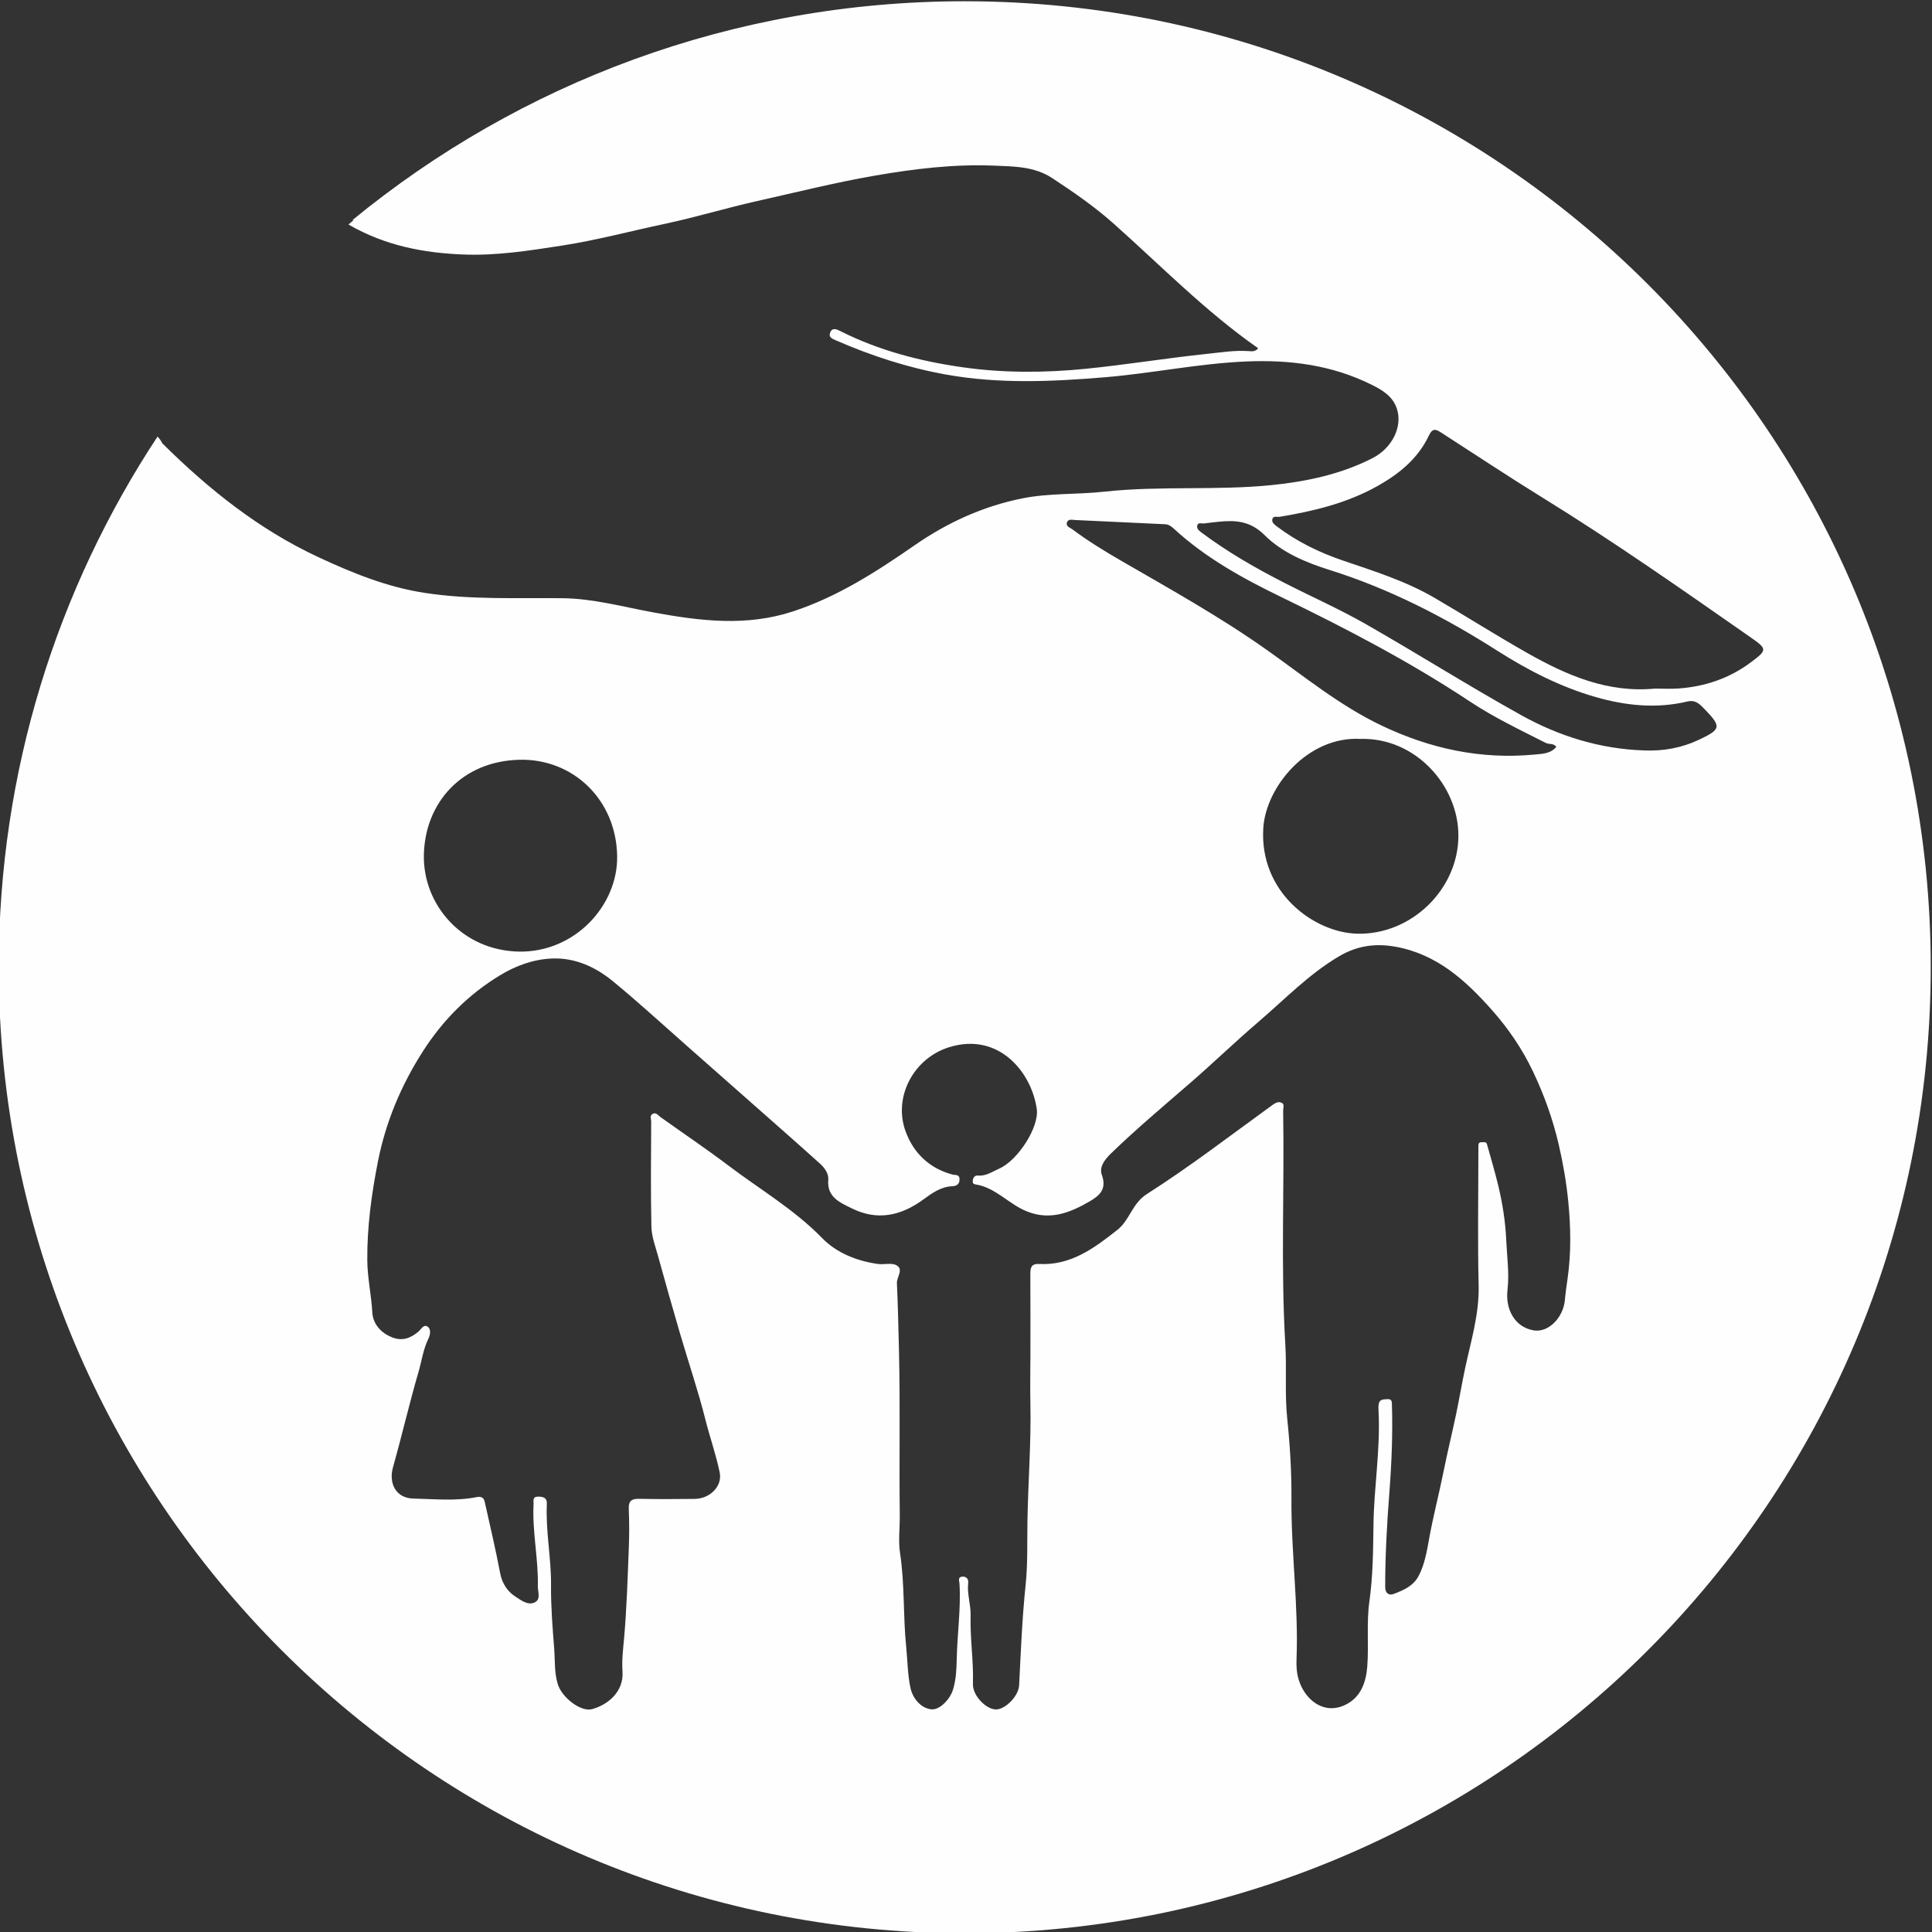 <?xml version="1.0" encoding="UTF-8"?>
<!DOCTYPE svg PUBLIC "-//W3C//DTD SVG 1.1//EN" "http://www.w3.org/Graphics/SVG/1.1/DTD/svg11.dtd">
<!-- Creator: CorelDRAW 2020 (64-Bit) -->
<svg xmlns="http://www.w3.org/2000/svg" xml:space="preserve" width="73.733mm" height="73.733mm" version="1.1" style="shape-rendering:geometricPrecision; text-rendering:geometricPrecision; image-rendering:optimizeQuality; fill-rule:evenodd; clip-rule:evenodd"
viewBox="0 0 7373.3 7373.3"
 xmlns:xlink="http://www.w3.org/1999/xlink"
 xmlns:xodm="http://www.corel.com/coreldraw/odm/2003">
 <rect x="0" y="0" width="7373.3" height="7373.3" fill="#333333" stroke="none"/>
 <defs>
  <style type="text/css">
   <![CDATA[
    .fil0 {fill:#FEFEFE}
   ]]>
  </style>
 </defs>
 <g id="Capa_x0020_1">
  <path class="fil0" d="M3681.83 4.83c2036.08,0 3686.64,1650.56 3686.64,3686.64 0,2036.08 -1650.56,3686.64 -3686.64,3686.64 -2036.08,0 -3686.64,-1650.56 -3686.64,-3686.64 0,-748.14 223.03,-1444.09 605.99,-2025.34 7.28,7.35 13.46,15.95 18.15,25.63 176.05,174.76 368.24,328.43 594.38,433.9 130.26,60.72 262.73,115.03 408.07,137.18 174.33,26.52 348.65,18.43 523.1,20.12 119.46,1.2 233.62,33.14 349.6,54.44 178.06,32.71 354.42,54.51 532.85,-4.27 170.5,-56.21 318.55,-151.86 463.45,-252.3 126.52,-87.67 263.72,-149.62 412.35,-179.12 101.54,-20.14 208.01,-13.92 311.67,-25.26 212.33,-23.25 426.38,-3.64 638.14,-25.08 132.11,-13.36 264.01,-41.02 384.65,-102.59 76.22,-38.92 115.48,-120.45 93.76,-188.17 -15.63,-48.85 -56.66,-72.45 -98.24,-93.04 -150.83,-74.72 -311.11,-95.21 -478.21,-87.96 -180.48,7.77 -357.22,45.07 -536.32,60.05 -202.05,16.93 -404.73,26.18 -607.1,-10 -146.42,-26.17 -285.59,-71.52 -421.23,-130.66 -14.34,-6.25 -28.39,-11.27 -22.31,-28.72 7.64,-21.83 25.55,-13.53 38.88,-6.78 147.11,74.36 305.04,115.05 466.37,138.11 156.19,22.29 313.9,21.59 471.78,5.76 154,-15.47 306.73,-40.62 460.55,-56.69 53.21,-5.55 106.17,-14.41 159.97,-10.64 12.46,0.85 25.21,2.98 36.12,-11.01 -200.64,-140.1 -370.88,-314.75 -552.49,-476.4 -72.2,-64.28 -152.42,-119.63 -233.47,-172.9 -68.42,-44.94 -147.04,-44.51 -223.69,-47.59 -152.28,-6.15 -302.52,12.15 -452.79,38.11 -150.72,26.04 -298.7,63.42 -447.63,96.65 -118.74,26.54 -235.44,62.21 -354.64,87.51 -130.54,27.68 -259.41,62.31 -391.73,82.83 -125.57,19.46 -250.91,39.25 -377.97,34.08 -147.64,-5.97 -295.03,-32.24 -437.27,-114.45l18.31 -15.47 -2.16 -2.21c635.91,-521.37 1449.26,-834.36 2335.75,-834.36zm2257.82 2845.31c-21.69,26.64 -54.39,26.82 -82.86,29.53 -205.25,19.55 -398.82,-22.36 -584.41,-110.81 -159.64,-76.02 -295.1,-187.67 -437.8,-288.57 -177.63,-125.62 -367.17,-231.17 -554.99,-339.79 -64.24,-37.15 -127.53,-75.85 -186.94,-120.37 -8.71,-6.53 -26.81,-11.08 -20.18,-27.59 5.22,-12.91 19.69,-8.43 30.41,-7.94 114.05,5.19 228.11,10.9 342.16,16.02 13.79,0.63 23.46,6.53 33.23,15.56 121.85,112.85 266.17,191.94 413.7,263.49 246.7,119.59 489.06,246.02 717.87,397.65 91.87,60.89 191.56,108.27 289.7,158.08 12.39,6.28 28.86,0.03 40.11,14.74zm334.72 13.8c-167.22,-5.47 -323.96,-54.05 -468.31,-134.27 -201.02,-111.69 -395.5,-234.84 -595.28,-348.76 -99.55,-56.76 -204.86,-103.29 -307.02,-155.5 -111.13,-56.76 -219.15,-118.67 -319.27,-193.68 -10.02,-7.47 -18.52,-15.38 -15.1,-27.05 3.57,-12.21 16.55,-5.79 25.44,-7.02 18.03,-2.44 36.2,-4.34 54.33,-6.28 65.37,-6.95 122.55,-3.42 176.21,50.16 67.84,67.77 159.14,105.41 249.77,133.92 228.91,71.96 439.1,180.44 640.54,308.78 116.87,74.44 240.52,137.66 373.83,175.97 114.02,32.74 231.99,45.26 349.96,17.07 31.33,-7.44 47.06,9.7 64.81,27.94 66.49,68.44 64.48,78.04 -21.42,118.43 -66.14,31.12 -135.54,43.29 -208.49,40.29zm41.45 -236.01c-178.93,17.32 -335.21,-49.92 -485.32,-134.83 -120.08,-67.95 -236.71,-142.07 -355.91,-211.63 -109.36,-63.82 -229.8,-101.46 -348.9,-142.03 -90.63,-30.83 -175.82,-72.22 -252.45,-130.25 -9.21,-6.98 -19.82,-14.71 -17.74,-26.6 2.78,-15.8 18.13,-8.57 28.04,-10.23 130.39,-21.69 257.95,-52.39 374.37,-117.9 82.2,-46.28 153.99,-104.67 195.02,-191.8 14.32,-30.38 27.55,-24.41 48.01,-11.22 129.26,83.36 257.46,168.49 388.34,249.24 270.65,167.04 530.82,349.57 791.45,531.46 64.92,45.29 64,48.68 0.43,96.13 -81.81,61.1 -175.23,92.29 -276.61,99.34 -29.46,2.05 -59.17,0.32 -88.73,0.32zm-2383.61 2565.72c0,53.55 -1.03,107.14 0.14,160.69 3.28,150.27 -8.61,300.2 -11.22,450.38 -1.38,80.94 1.52,162.78 -6.88,243.39 -13.3,127.59 -18.45,255.47 -24.8,383.43 -2.12,42.19 -53.44,92.89 -88.86,92.39 -37.93,-0.56 -89.08,-53.3 -87.56,-97.58 3,-87.13 -11.19,-173.56 -8.79,-260.44 1.17,-42.16 -14.14,-82.63 -9.24,-124.96 1.73,-14.89 -6.88,-24.88 -22.4,-23.82 -18.56,1.27 -11.36,17.19 -10.8,26.21 5.75,96.95 -8.64,193.19 -10.62,289.92 -0.74,37.47 -2.5,76.79 -13.93,114.4 -11.36,37.22 -48.65,75.75 -78.35,75.85 -37.87,0.15 -74.7,-36.64 -84.34,-82.26 -10.94,-51.71 -10.89,-104.43 -16.22,-156.64 -12.14,-119.02 -5.24,-239.12 -23.5,-358.18 -7.08,-46.2 -0.31,-95.53 -0.92,-143.58 -2.65,-207.12 1.9,-414.4 -2.94,-621.45 -2.05,-88.15 -4.07,-176.48 -8,-264.61 -1.03,-23.36 27.15,-52.53 -2.23,-68.3 -18.87,-10.12 -47.06,-1.38 -70.57,-4.74 -80.71,-11.42 -157.39,-42.15 -212.61,-98.8 -106.84,-109.68 -237.72,-185.89 -357.86,-276.82 -84.57,-64.04 -172.76,-123.27 -259.12,-184.93 -8.91,-6.36 -15.58,-18.46 -28.54,-12.81 -14.02,6.11 -6.81,19.86 -6.86,29.7 -0.57,133.89 -2.24,267.83 0.82,401.64 0.85,37.4 15.09,74.83 25.29,111.65 27.27,98.64 55.03,197.14 83.78,295.32 32.19,110.03 69.3,218.76 97.23,329.84 17.03,67.59 40.51,133.38 54.41,201.65 10.4,51.13 -36.3,99.66 -96.05,100.22 -70.53,0.71 -141.06,1.31 -211.57,-0.31 -29.13,-0.68 -40.58,8.39 -39.41,38.51 1.93,49.25 2.12,98.69 0.15,147.94 -4.63,115.74 -7.94,231.66 -18.23,346.99 -3.73,41.83 -8.87,83.78 -5.91,125.19 5.59,77.75 -56.56,128.38 -116.81,144.14 -43.22,11.3 -114.69,-45.11 -130.14,-95.32 -13.76,-44.66 -10.28,-90.97 -13.79,-135.74 -6.33,-80.58 -12.73,-161.65 -12.03,-243.13 0.89,-103.09 -20.85,-205.43 -15.96,-309.07 1.06,-22.68 -12.11,-27.63 -32.26,-27.88 -24.09,-0.24 -17.76,16.2 -18.44,28.97 -5.5,105.02 18.81,208.52 16.33,313.29 -0.49,21.01 13.12,49.71 -12.48,61.65 -26.32,12.19 -52.06,-8.98 -72.19,-21.74 -31.43,-19.96 -51.86,-50.87 -59.44,-91.26 -17.16,-91.27 -38.85,-181.73 -58.96,-272.41 -3.41,-15.32 -14.78,-19.79 -29.03,-16.91 -80.69,16.34 -162.29,7.48 -243.18,5.79 -65.86,-1.41 -95.07,-57.4 -77.4,-119.98 34.13,-120.97 62.32,-243.59 97.52,-364.21 12.14,-41.62 17.61,-85.44 37.2,-125.24 7.05,-14.25 11.56,-36.68 -2.22,-46.31 -16.16,-11.33 -25.53,10.65 -36.83,19.78 -29.45,23.79 -59.41,36.13 -98.88,20.79 -45.26,-17.58 -73.5,-53.28 -75.8,-94.9 -3.71,-66.78 -18.67,-132.19 -19.21,-198.93 -1.02,-126.51 15.85,-250.69 40.15,-375.01 29.85,-152.57 88.48,-291.92 171.31,-421.67 76.19,-119.38 174.31,-218.34 295.77,-291.75 60.18,-36.37 127,-60.85 197.92,-63.64 87.69,-3.42 165.03,31.93 230.86,85.76 95.59,78.18 186.54,162.03 279.27,243.7 119.97,105.69 239.79,211.49 359.58,317.35 51.27,45.31 102.5,90.61 153.28,136.43 17.96,16.23 33.08,38.56 31.15,61.06 -5.79,67.63 46.3,87.6 89.71,109.22 97.06,48.4 187.69,28.79 273.8,-34.33 32.18,-23.56 66.43,-48.57 110.77,-50.16 10.94,-0.38 26.36,-5.15 26.75,-25.08 0.45,-21.63 -16.66,-16.62 -26.08,-19.12 -89.78,-23.75 -150.44,-83.29 -180.37,-166.37 -46.99,-130.53 31.09,-278.27 167.53,-320.22 188.18,-57.85 313.55,95.01 333.59,236.11 9.84,69.22 -72.53,196.79 -143.72,227.68 -25.93,11.26 -49.95,29.26 -81.03,26.32 -10.98,-1.02 -18,7.03 -19.41,18.11 -0.91,7.13 -0.31,14.03 9.35,15.48 78.18,11.71 128.48,76.63 199.04,104 88.48,34.37 163.48,3.98 237.91,-39.22 39.76,-23.08 65.27,-48.12 46,-101.36 -10.68,-29.53 11.47,-58.45 33.98,-80.29 96.8,-93.92 200.09,-180.55 301.97,-268.82 88.87,-77.01 173.5,-158.93 262.86,-235.37 100.12,-85.66 191.73,-181.54 306.88,-249.42 68.19,-40.18 137.97,-50.2 214.49,-36.54 158.4,28.25 268.43,128.51 369.82,242.99 62.72,70.8 115.18,148.34 155.75,233.61 42.15,88.65 75.07,180.19 97.58,276.37 16.97,72.52 29.67,146.22 36.86,219 9.56,96.98 11.54,196.08 -2.47,293.93 -3.95,27.31 -7.9,54.65 -10.3,82.09 -6,67.84 -63.36,126.37 -119.98,116.21 -72.32,-12.95 -107.6,-81.1 -99.13,-153.91 7.37,-63.68 -1.97,-126.82 -4.8,-190.09 -3.14,-70.24 -13.93,-139.91 -30.44,-208.31 -12.81,-53.06 -28.26,-105.51 -43.11,-158.08 -3.07,-10.79 -13.69,-7.06 -21.49,-7.47 -9.59,-0.5 -11.11,6.24 -11.21,13.75 -0.11,9.84 -0.14,19.72 -0.14,29.56 -0.04,167.71 -2.97,335.5 1.05,503.13 2.58,108.44 -28.64,209.59 -50.94,313.1 -12.7,58.98 -22.5,118.6 -34.92,177.63 -15.21,72.27 -32.88,144.03 -47.38,216.41 -17.43,87.18 -40.25,173.12 -55.92,260.81 -8.22,46.04 -16.36,93.92 -38.2,137.7 -20.67,41.41 -58.67,57.18 -97.02,71.82 -17.88,6.85 -32.17,-2.69 -32.2,-26.03 -0.25,-121.68 6.87,-242.89 16.12,-364.21 8.5,-110.41 12.87,-221.22 9.59,-332.14 -0.38,-12.39 -0.53,-22.09 -17.53,-21.06 -14.57,0.88 -29.49,-0.25 -32.81,18.3 -1.73,9.61 -1.13,19.72 -0.63,29.53 7.26,144.43 -17.64,287.34 -19.48,431.63 -1.23,97.11 -2.01,195.57 -15.55,292.16 -11.58,82.81 -1.87,165.42 -8.05,247.76 -4.58,60.78 -24.16,118.18 -83.43,147.08 -82.02,40.04 -154.59,-18.59 -178.19,-95.36 -7.9,-25.65 -9.45,-51.64 -8.43,-78.03 7.94,-204.92 -20.92,-408.59 -19.4,-613.58 0.7,-101.33 -5.54,-203.84 -16.05,-304.88 -9.88,-94.12 -1.63,-187.85 -7.23,-281.52 -17.82,-298.06 -3.18,-596.37 -8.4,-894.54 -0.18,-10.11 6.84,-24.27 -6.46,-29.95 -11.99,-5.15 -22.86,0.5 -34.29,8.78 -158.61,114.81 -314.07,234.57 -478.93,339.66 -57.54,36.66 -64.91,99.14 -113.27,137.23 -89.15,70.14 -177.56,136.18 -298.6,129.86 -31.18,-1.62 -33.37,15.97 -33.23,40.01 0.6,109.88 0.25,219.85 0.25,329.74 -0.11,0 -0.14,0 -0.21,0zm-1950.32 -1561.93c-219.31,-3.52 -367.73,-180.05 -364.26,-368.05 3.7,-200.98 146.01,-359.76 366.52,-364.14 202.8,-4.02 367.97,152.19 371.15,368.3 2.76,187.08 -160.29,366.72 -373.41,363.89zm3211.22 -811.7c207.46,-5.61 372.64,176.63 372.71,368.93 0.1,204.82 -180.2,380.54 -387.92,374.33 -163.37,-4.86 -372.6,-157.26 -356.62,-403.89 10.16,-156.88 169.54,-350.98 371.83,-339.37z"/>
 </g>
</svg>
